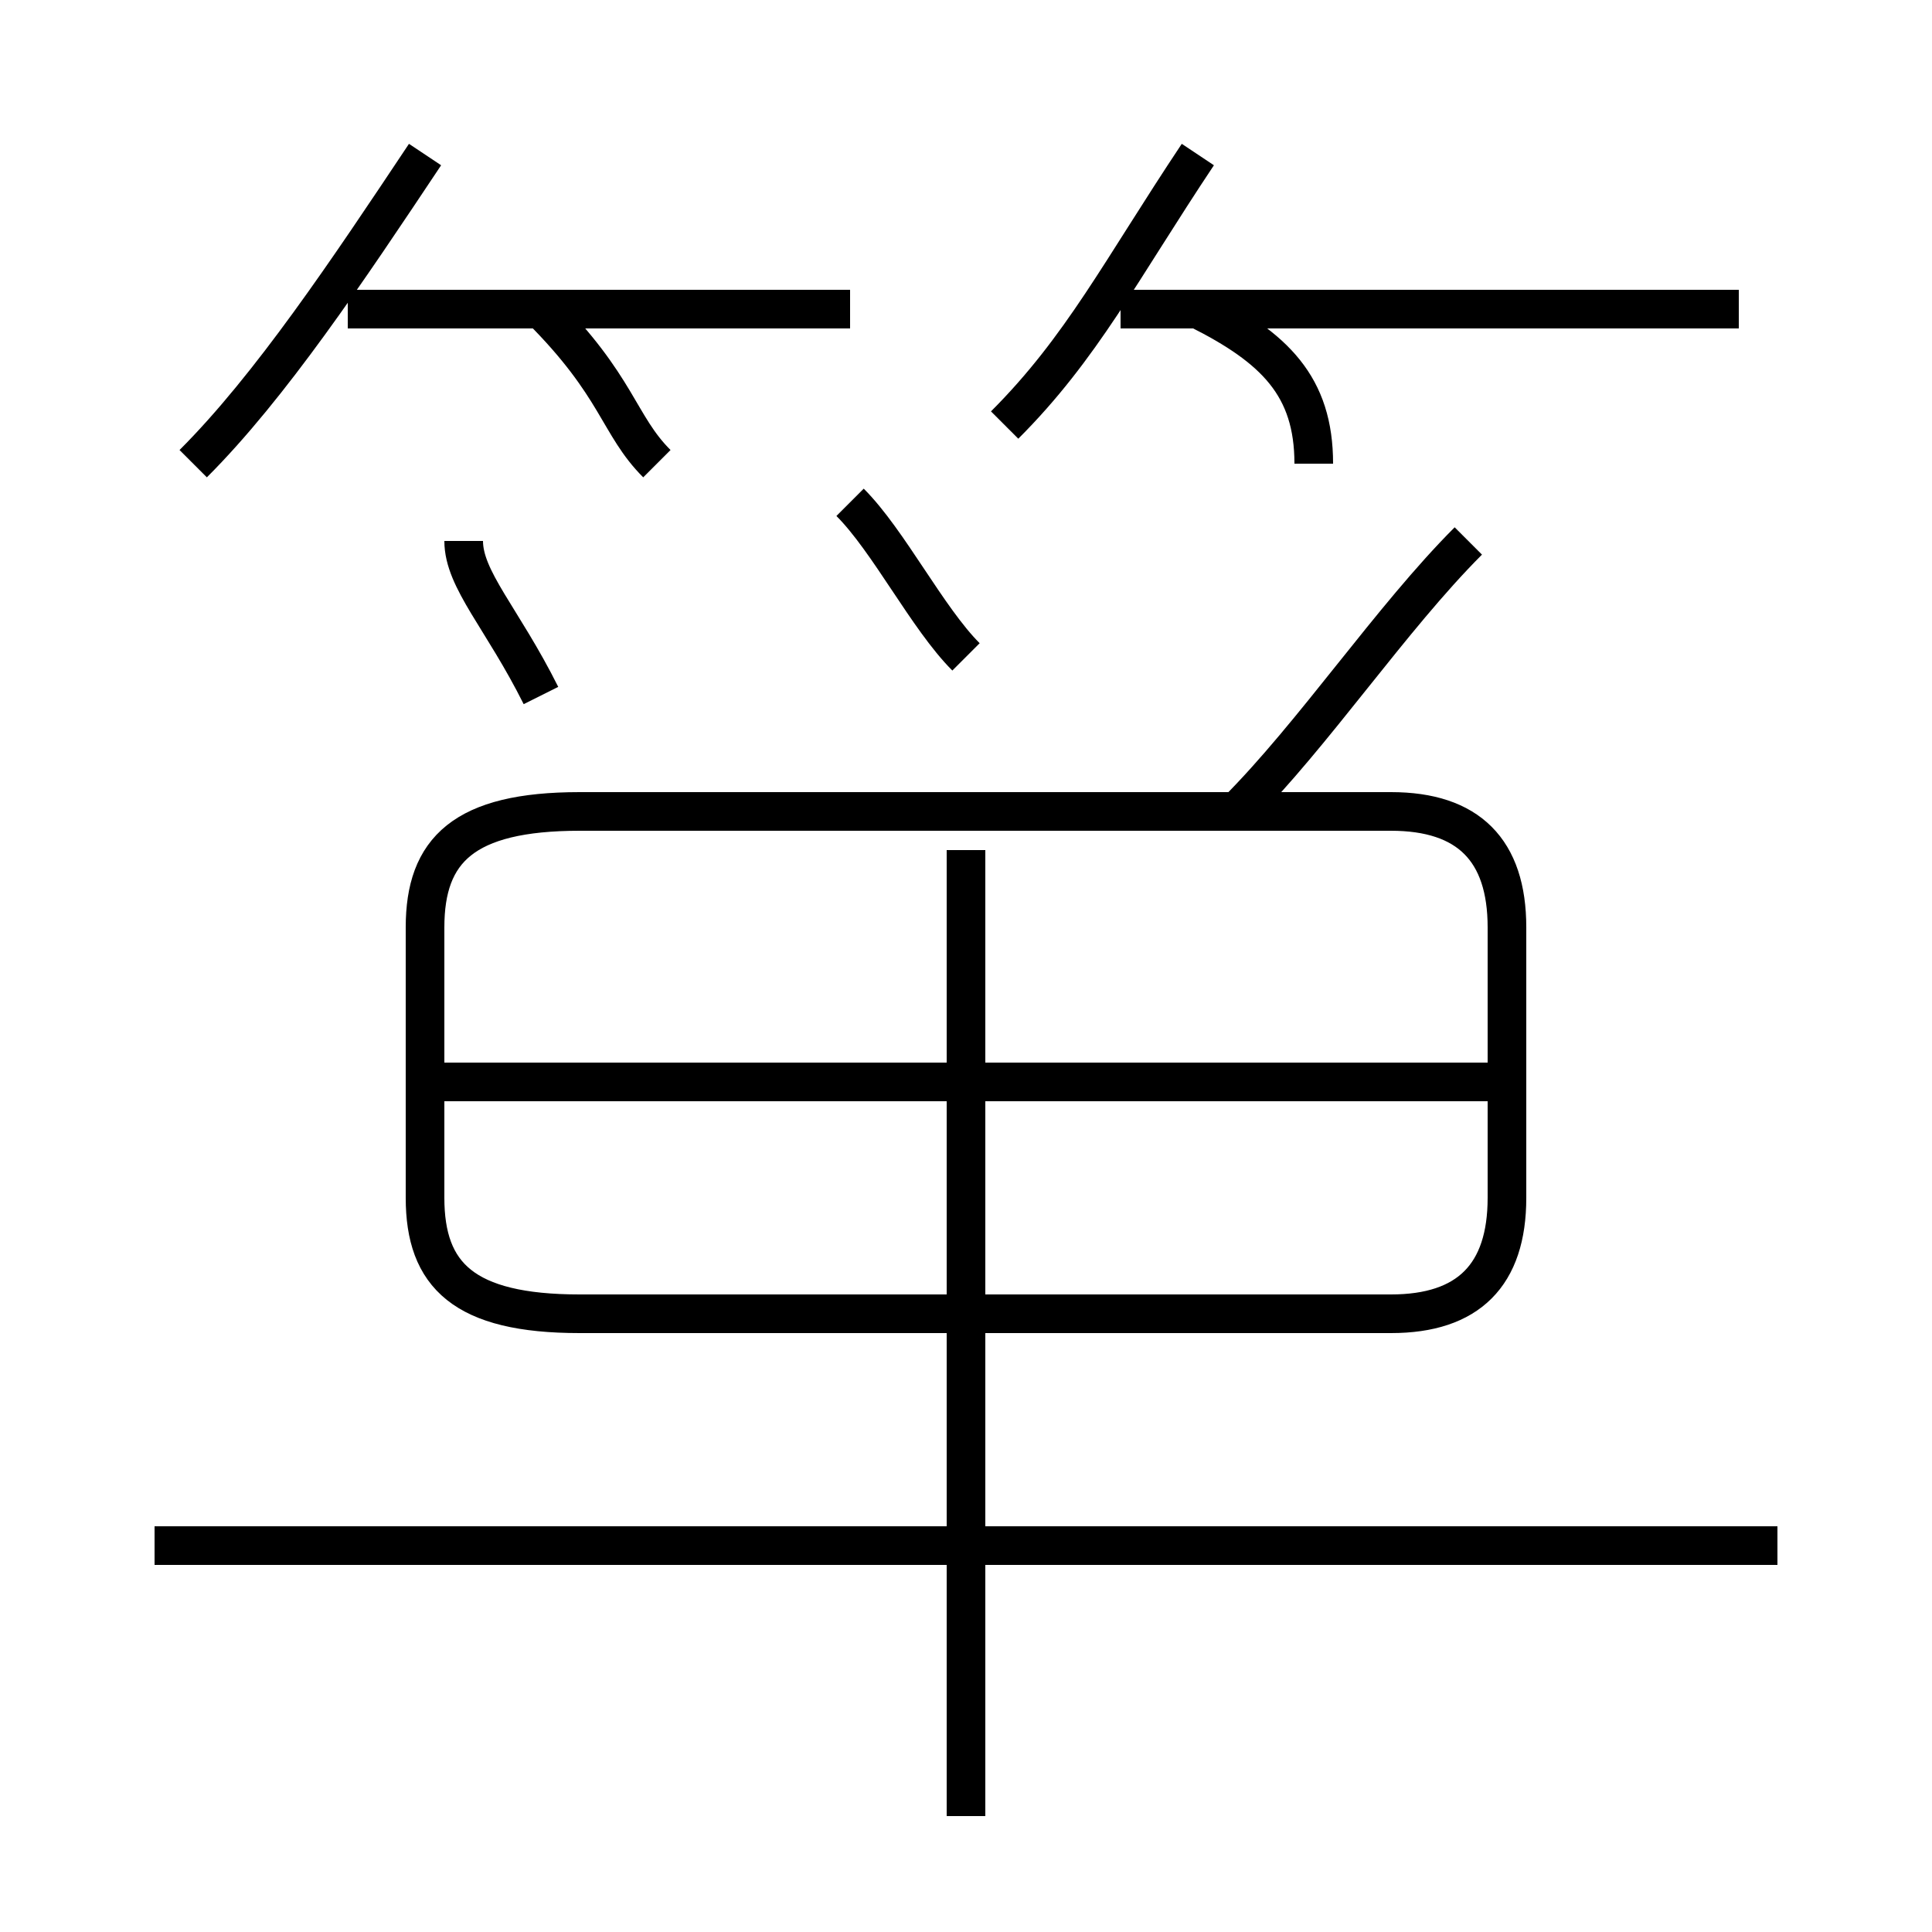 <?xml version='1.0' encoding='utf8'?>
<svg viewBox="0.0 -6.0 50.0 50.0" version="1.1" xmlns="http://www.w3.org/2000/svg">
<rect x="0.0" y="-6.0" width="50.0" height="50.0" fill="#808080" stroke="none"/>
<rect x="-1000" y="-1000" width="2000" height="2000" stroke="white" fill="white"/>
<g style="fill:white;stroke:#000000;  stroke-width:1">
<path d="M 15 -10 L 36 -10 C 38 -10 39 -11 39 -13 L 39 -20 C 39 -22 38 -23 36 -23 L 15 -23 C 12 -23 11 -22 11 -20 L 11 -13 C 11 -11 12 -10 15 -10 Z M 46 -4 L 4 -4 M 25 3 L 25 -22 M 14 -26 C 13 -28 12 -29 12 -30 M 39 -16 L 11 -16 M 5 -32 C 7 -34 9 -37 11 -40 M 17 -32 C 16 -33 16 -34 14 -36 M 25 -27 C 24 -28 23 -30 22 -31 M 22 -36 L 9 -36 M 32 -23 C 34 -25 36 -28 38 -30 M 26 -33 C 28 -35 29 -37 31 -40 M 34 -32 C 34 -34 33 -35 31 -36 M 45 -36 L 29 -36" transform="translate(0.0 38.0)" />
</g>
</svg>